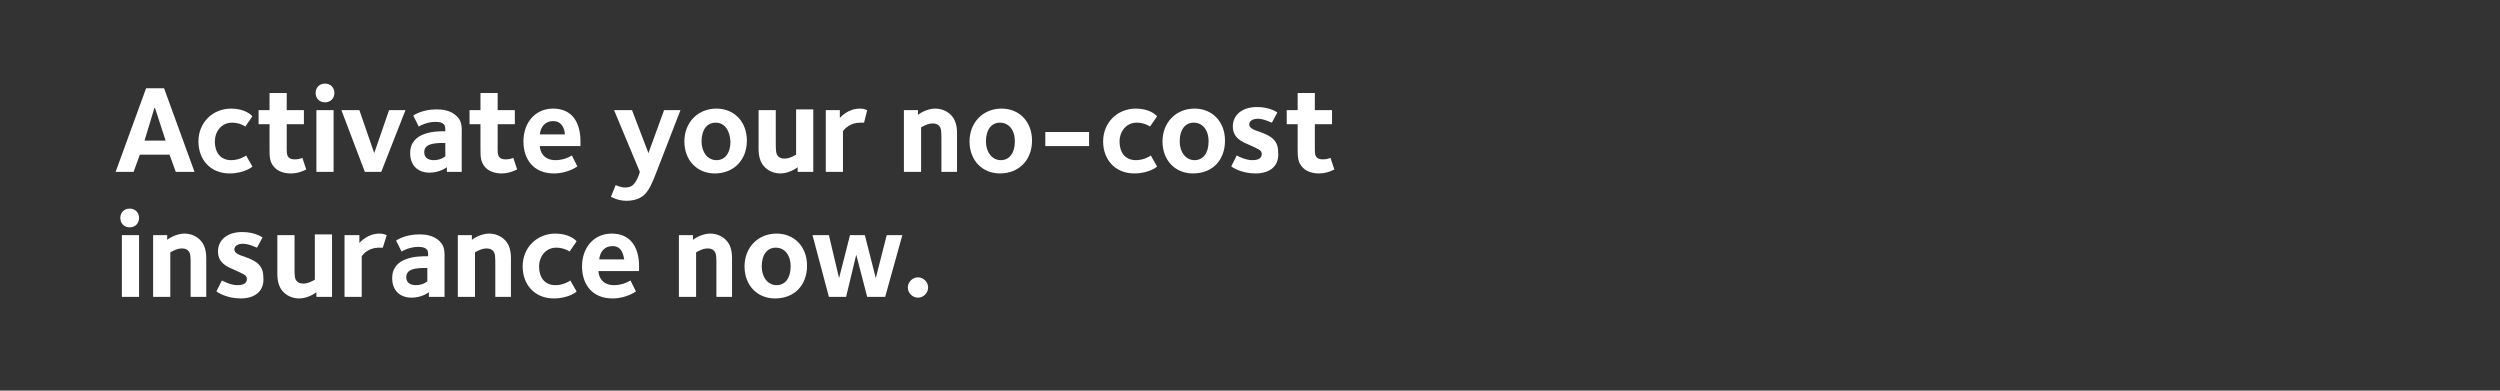 <?xml version="1.0" encoding="utf-8"?>
<!-- Generator: Adobe Illustrator 24.1.3, SVG Export Plug-In . SVG Version: 6.00 Build 0)  -->
<svg version="1.1" id="Layer_1" xmlns="http://www.w3.org/2000/svg" xmlns:xlink="http://www.w3.org/1999/xlink" x="0px" y="0px"
	 viewBox="0 0 320 50" style="enable-background:new 0 0 320 50;" xml:space="preserve">
<rect x="0" y="0" width="320" height="50" fill="#333333" stroke="none"/>
<style type="text/css">
	.st0{fill:#FFFFFF;}
</style>
<g>
	<path class="st0" d="M22.5,22l-0.8-2.2h-3.8L17.1,22h-2.3l3.9-10.7H21L24.9,22H22.5z M19.8,13.7L18.5,18h2.7L19.8,13.7z"/>
	<path class="st0" d="M29.4,22.2c-2.5,0-4-1.8-4-4.1c0-2.4,1.8-4.2,4.2-4.2c1.7,0,2.6,0.8,2.7,1l-0.9,1.3c-0.1-0.1-0.8-0.5-1.7-0.5
		c-1.4,0-2.2,1.2-2.2,2.4c0,1.4,0.7,2.4,2.1,2.4c1,0,1.8-0.5,1.9-0.6l0.8,1.4C32.4,21.3,31.3,22.2,29.4,22.2z"/>
	<path class="st0" d="M37.2,22.2c-0.7,0-1.5-0.2-2-0.7c-0.7-0.7-0.7-1.4-0.7-2.5v-3.1h-1.4v-1.8h1.4v-2.2h2.2v2.2h2.2v1.8h-2.2v3.2
		c0,0.6,0,1.3,1,1.3c0.5,0,0.8-0.1,1-0.2l0.5,1.5C39.1,21.7,38.4,22.2,37.2,22.2z"/>
	<path class="st0" d="M41.6,13.1c-0.7,0-1.2-0.5-1.2-1.2c0-0.7,0.5-1.2,1.2-1.2s1.2,0.5,1.2,1.2C42.8,12.6,42.3,13.1,41.6,13.1z
		 M40.5,22v-7.9h2.2V22H40.5z"/>
	<path class="st0" d="M48.8,22h-2.1l-3-7.9H46l1.9,5.5l1.9-5.5h2.1L48.8,22z"/>
	<path class="st0" d="M57.2,22v-0.6c-0.1,0.1-1,0.7-2.2,0.7c-1.6,0-2.5-1-2.5-2.5c0-2.8,3.4-2.8,4.4-2.8H57c0-0.5,0-0.7-0.2-0.9
		c-0.2-0.2-0.5-0.3-1.1-0.3c-1,0-2,0.5-2.1,0.6l-0.7-1.4c0.1-0.1,1.2-0.8,3-0.8c0.7,0,1.8,0.1,2.6,0.9c0.7,0.7,0.6,1.5,0.6,2.5V22
		H57.2z M57,18.3c-0.1,0-0.3,0-0.3,0c-1.4,0-2.4,0.2-2.4,1.2c0,0.8,0.7,1,1.2,1c0.9,0,1.4-0.4,1.5-0.5V18.3z"/>
	<path class="st0" d="M64.2,22.2c-0.7,0-1.5-0.2-2-0.7c-0.7-0.7-0.7-1.4-0.7-2.5v-3.1h-1.4v-1.8h1.4v-2.2h2.2v2.2h2.2v1.8h-2.2v3.2
		c0,0.6,0,1.3,1,1.3c0.5,0,0.8-0.1,1-0.2l0.5,1.5C66.1,21.7,65.3,22.2,64.2,22.2z"/>
	<path class="st0" d="M74.3,18.7h-5.2c0,0.6,0.4,1.8,2,1.8c1,0,1.8-0.4,2.1-0.6l0.7,1.4c0,0-1.2,0.9-3,0.9c-2.6,0-3.9-1.8-3.9-4.1
		c0-2.4,1.5-4.2,3.8-4.2c2.3,0,3.5,1.6,3.5,4.2C74.3,18.4,74.3,18.6,74.3,18.7z M70.8,15.5c-1,0-1.6,0.7-1.7,1.7h3.2
		C72.3,16.8,72.1,15.5,70.8,15.5z"/>
	<path class="st0" d="M84,22.1c-0.6,1.6-1,2.3-1.5,2.8c-0.3,0.3-1,0.8-2.3,0.8c-1.2,0-1.9-0.5-2-0.5l0.6-1.5c0.1,0,0.6,0.3,1.2,0.3
		c0.5,0,0.8-0.1,1.1-0.4c0.4-0.4,0.7-1.2,0.8-1.6l-3.3-7.9h2.3l2.1,5.5l2-5.5h2.1L84,22.1z"/>
	<path class="st0" d="M91.5,22.2c-2.3,0-3.9-1.7-3.9-4.1c0-2.4,1.7-4.2,4.1-4.2c2.3,0,3.9,1.7,3.9,4.1
		C95.6,20.5,93.9,22.2,91.5,22.2z M91.6,15.7c-1.1,0-1.8,0.9-1.8,2.4c0,1.4,0.8,2.4,1.9,2.4c1.1,0,1.8-0.9,1.8-2.4
		C93.4,16.6,92.7,15.7,91.6,15.7z"/>
	<path class="st0" d="M102.1,22v-0.6c-0.1,0.1-1.1,0.8-2.2,0.8c-0.8,0-1.5-0.3-2-0.8c-0.9-0.9-0.8-2.1-0.8-3.1v-4.2h2.2v4.1
		c0,1,0,1.5,0.3,1.8c0.1,0.1,0.3,0.3,0.8,0.3c0.7,0,1.3-0.4,1.5-0.5v-5.8h2.2V22H102.1z"/>
	<path class="st0" d="M110.6,15.7c-0.1,0-0.4,0-0.5,0c-1.3,0-2,0.8-2.2,1.1V22h-2.2v-7.9h1.8v1c0.1-0.1,1-1.2,2.6-1.2
		c0.6,0,0.8,0.2,0.9,0.2L110.6,15.7z"/>
	<path class="st0" d="M120.5,22v-4.1c0-1,0-1.5-0.3-1.8c-0.1-0.1-0.3-0.3-0.8-0.3c-0.7,0-1.3,0.4-1.5,0.5V22h-2.2v-7.9h1.8v0.6
		c0.1-0.1,1.1-0.8,2.2-0.8c0.8,0,1.5,0.3,2,0.8c0.9,0.9,0.8,2.1,0.8,3.1V22H120.5z"/>
	<path class="st0" d="M128,22.2c-2.3,0-3.9-1.7-3.9-4.1c0-2.4,1.7-4.2,4.1-4.2c2.3,0,3.9,1.7,3.9,4.1
		C132.1,20.5,130.4,22.2,128,22.2z M128,15.7c-1.1,0-1.8,0.9-1.8,2.4c0,1.4,0.8,2.4,1.9,2.4c1.1,0,1.8-0.9,1.8-2.4
		C129.9,16.6,129.1,15.7,128,15.7z"/>
	<path class="st0" d="M133.8,18.7v-1.8h5.6v1.8H133.8z"/>
	<path class="st0" d="M145.2,22.2c-2.5,0-4-1.8-4-4.1c0-2.4,1.8-4.2,4.2-4.2c1.7,0,2.6,0.8,2.7,1l-0.9,1.3c-0.1-0.1-0.8-0.5-1.7-0.5
		c-1.4,0-2.2,1.2-2.2,2.4c0,1.4,0.7,2.4,2.1,2.4c1,0,1.8-0.5,1.9-0.6l0.8,1.4C148.2,21.3,147.1,22.2,145.2,22.2z"/>
	<path class="st0" d="M152.7,22.2c-2.3,0-3.9-1.7-3.9-4.1c0-2.4,1.7-4.2,4.1-4.2c2.3,0,3.9,1.7,3.9,4.1
		C156.8,20.5,155.2,22.2,152.7,22.2z M152.8,15.7c-1.1,0-1.8,0.9-1.8,2.4c0,1.4,0.8,2.4,1.9,2.4c1.1,0,1.8-0.9,1.8-2.4
		C154.7,16.6,153.9,15.7,152.8,15.7z"/>
	<path class="st0" d="M160.7,22.2c-1.8,0-3-0.8-3.1-0.9l0.7-1.4c0.2,0.1,1.1,0.6,2,0.6c1,0,1.2-0.4,1.2-0.8c0-0.5-0.4-0.6-1.7-1.2
		c-0.7-0.3-2-0.8-2-2.3c0-1.5,1.2-2.5,3.1-2.5c1.7,0,2.6,0.7,2.6,0.7l-0.7,1.3c-0.1,0-1-0.5-1.8-0.5c-0.8,0-1.1,0.4-1.1,0.7
		c0,0.5,0.5,0.7,1.4,1c1.1,0.4,2.3,0.9,2.3,2.5C163.8,21.2,162.6,22.2,160.7,22.2z"/>
	<path class="st0" d="M168.8,22.2c-0.7,0-1.5-0.2-2-0.7c-0.7-0.7-0.7-1.4-0.7-2.5v-3.1h-1.4v-1.8h1.4v-2.2h2.2v2.2h2.2v1.8h-2.2v3.2
		c0,0.6,0,1.3,1,1.3c0.5,0,0.8-0.1,1-0.2l0.5,1.5C170.7,21.7,170,22.2,168.8,22.2z"/>
</g>
<g>
	<path class="st0" d="M16.6,29.1c-0.7,0-1.2-0.5-1.2-1.2s0.5-1.2,1.2-1.2s1.2,0.5,1.2,1.2S17.3,29.1,16.6,29.1z M15.6,38v-7.9h2.2
		V38H15.6z"/>
	<path class="st0" d="M24.4,38v-4.1c0-1,0-1.5-0.3-1.8c-0.1-0.1-0.3-0.3-0.8-0.3c-0.7,0-1.3,0.4-1.5,0.5V38h-2.2v-7.9h1.8v0.6
		c0.1-0.1,1.1-0.8,2.2-0.8c0.8,0,1.5,0.3,2,0.8c0.9,0.9,0.8,2.1,0.8,3.1V38H24.4z"/>
	<path class="st0" d="M30.8,38.2c-1.8,0-3-0.8-3.1-0.9l0.7-1.4c0.2,0.1,1.1,0.6,2,0.6c1,0,1.2-0.4,1.2-0.8c0-0.5-0.4-0.6-1.7-1.2
		c-0.7-0.3-2-0.8-2-2.3s1.2-2.5,3.1-2.5c1.7,0,2.6,0.7,2.6,0.7l-0.7,1.3c-0.1,0-1-0.5-1.8-0.5c-0.8,0-1.1,0.4-1.1,0.7
		c0,0.5,0.5,0.7,1.4,1c1.1,0.4,2.3,0.9,2.3,2.5C33.9,37.2,32.7,38.2,30.8,38.2z"/>
	<path class="st0" d="M40.5,38v-0.6c-0.1,0.1-1.1,0.8-2.2,0.8c-0.8,0-1.5-0.3-2-0.8c-0.9-0.9-0.8-2.1-0.8-3.1v-4.2h2.2v4.1
		c0,1,0,1.5,0.3,1.8c0.1,0.1,0.3,0.3,0.8,0.3c0.7,0,1.3-0.4,1.5-0.5v-5.8h2.2V38H40.5z"/>
	<path class="st0" d="M49,31.7c-0.1,0-0.4,0-0.5,0c-1.3,0-2,0.8-2.2,1.1V38h-2.2v-7.9H46v1c0.1-0.1,1-1.2,2.6-1.2
		c0.6,0,0.8,0.2,0.9,0.2L49,31.7z"/>
	<path class="st0" d="M54.9,38v-0.6c-0.1,0.1-1,0.7-2.2,0.7c-1.6,0-2.5-1-2.5-2.5c0-2.8,3.4-2.8,4.4-2.8h0.2c0-0.5,0-0.7-0.2-0.9
		c-0.2-0.2-0.5-0.3-1.1-0.3c-1,0-2,0.5-2.1,0.6l-0.7-1.4c0.1-0.1,1.2-0.8,3-0.8c0.7,0,1.8,0.1,2.6,0.9c0.7,0.7,0.6,1.5,0.6,2.5V38
		H54.9z M54.7,34.3c-0.1,0-0.3,0-0.3,0c-1.4,0-2.4,0.2-2.4,1.2c0,0.8,0.7,1,1.2,1c0.9,0,1.4-0.4,1.5-0.5V34.3z"/>
	<path class="st0" d="M63.4,38v-4.1c0-1,0-1.5-0.3-1.8c-0.1-0.1-0.3-0.3-0.8-0.3c-0.7,0-1.3,0.4-1.5,0.5V38h-2.2v-7.9h1.8v0.6
		c0.1-0.1,1.1-0.8,2.2-0.8c0.8,0,1.5,0.3,2,0.8c0.9,0.9,0.8,2.1,0.8,3.1V38H63.4z"/>
	<path class="st0" d="M70.9,38.2c-2.5,0-4-1.8-4-4.1c0-2.4,1.8-4.2,4.2-4.2c1.7,0,2.6,0.8,2.7,1l-0.9,1.3c-0.1-0.1-0.8-0.5-1.7-0.5
		c-1.4,0-2.2,1.2-2.2,2.4c0,1.4,0.7,2.4,2.1,2.4c1,0,1.8-0.5,1.9-0.6l0.8,1.4C73.9,37.3,72.8,38.2,70.9,38.2z"/>
	<path class="st0" d="M81.8,34.7h-5.2c0,0.6,0.4,1.8,2,1.8c1,0,1.8-0.4,2.1-0.6l0.7,1.4c0,0-1.2,0.9-3,0.9c-2.6,0-3.9-1.8-3.9-4.1
		c0-2.4,1.5-4.2,3.8-4.2c2.3,0,3.5,1.6,3.5,4.2C81.8,34.4,81.8,34.6,81.8,34.7z M78.4,31.5c-1,0-1.6,0.7-1.7,1.7h3.2
		C79.8,32.8,79.7,31.5,78.4,31.5z"/>
	<path class="st0" d="M91.7,38v-4.1c0-1,0-1.5-0.3-1.8c-0.1-0.1-0.3-0.3-0.8-0.3c-0.7,0-1.3,0.4-1.5,0.5V38h-2.2v-7.9h1.8v0.6
		c0.1-0.1,1.1-0.8,2.2-0.8c0.8,0,1.5,0.3,2,0.8c0.9,0.9,0.8,2.1,0.8,3.1V38H91.7z"/>
	<path class="st0" d="M99.2,38.2c-2.3,0-3.9-1.7-3.9-4.1c0-2.4,1.7-4.2,4.1-4.2c2.3,0,3.9,1.7,3.9,4.1
		C103.3,36.5,101.7,38.2,99.2,38.2z M99.3,31.7c-1.1,0-1.8,0.9-1.8,2.4c0,1.4,0.8,2.4,1.9,2.4c1.1,0,1.8-0.9,1.8-2.4
		C101.2,32.6,100.4,31.7,99.3,31.7z"/>
	<path class="st0" d="M113.3,38H111l-1.4-5.4l-1.3,5.4h-2.2l-2.1-7.9h2.1l1.3,5.5l1.4-5.5h1.9l1.4,5.5l1.4-5.5h2L113.3,38z"/>
	<path class="st0" d="M117.5,38.1c-0.7,0-1.3-0.6-1.3-1.3s0.6-1.3,1.3-1.3c0.7,0,1.3,0.6,1.3,1.3S118.2,38.1,117.5,38.1z"/>
</g>
</svg>
